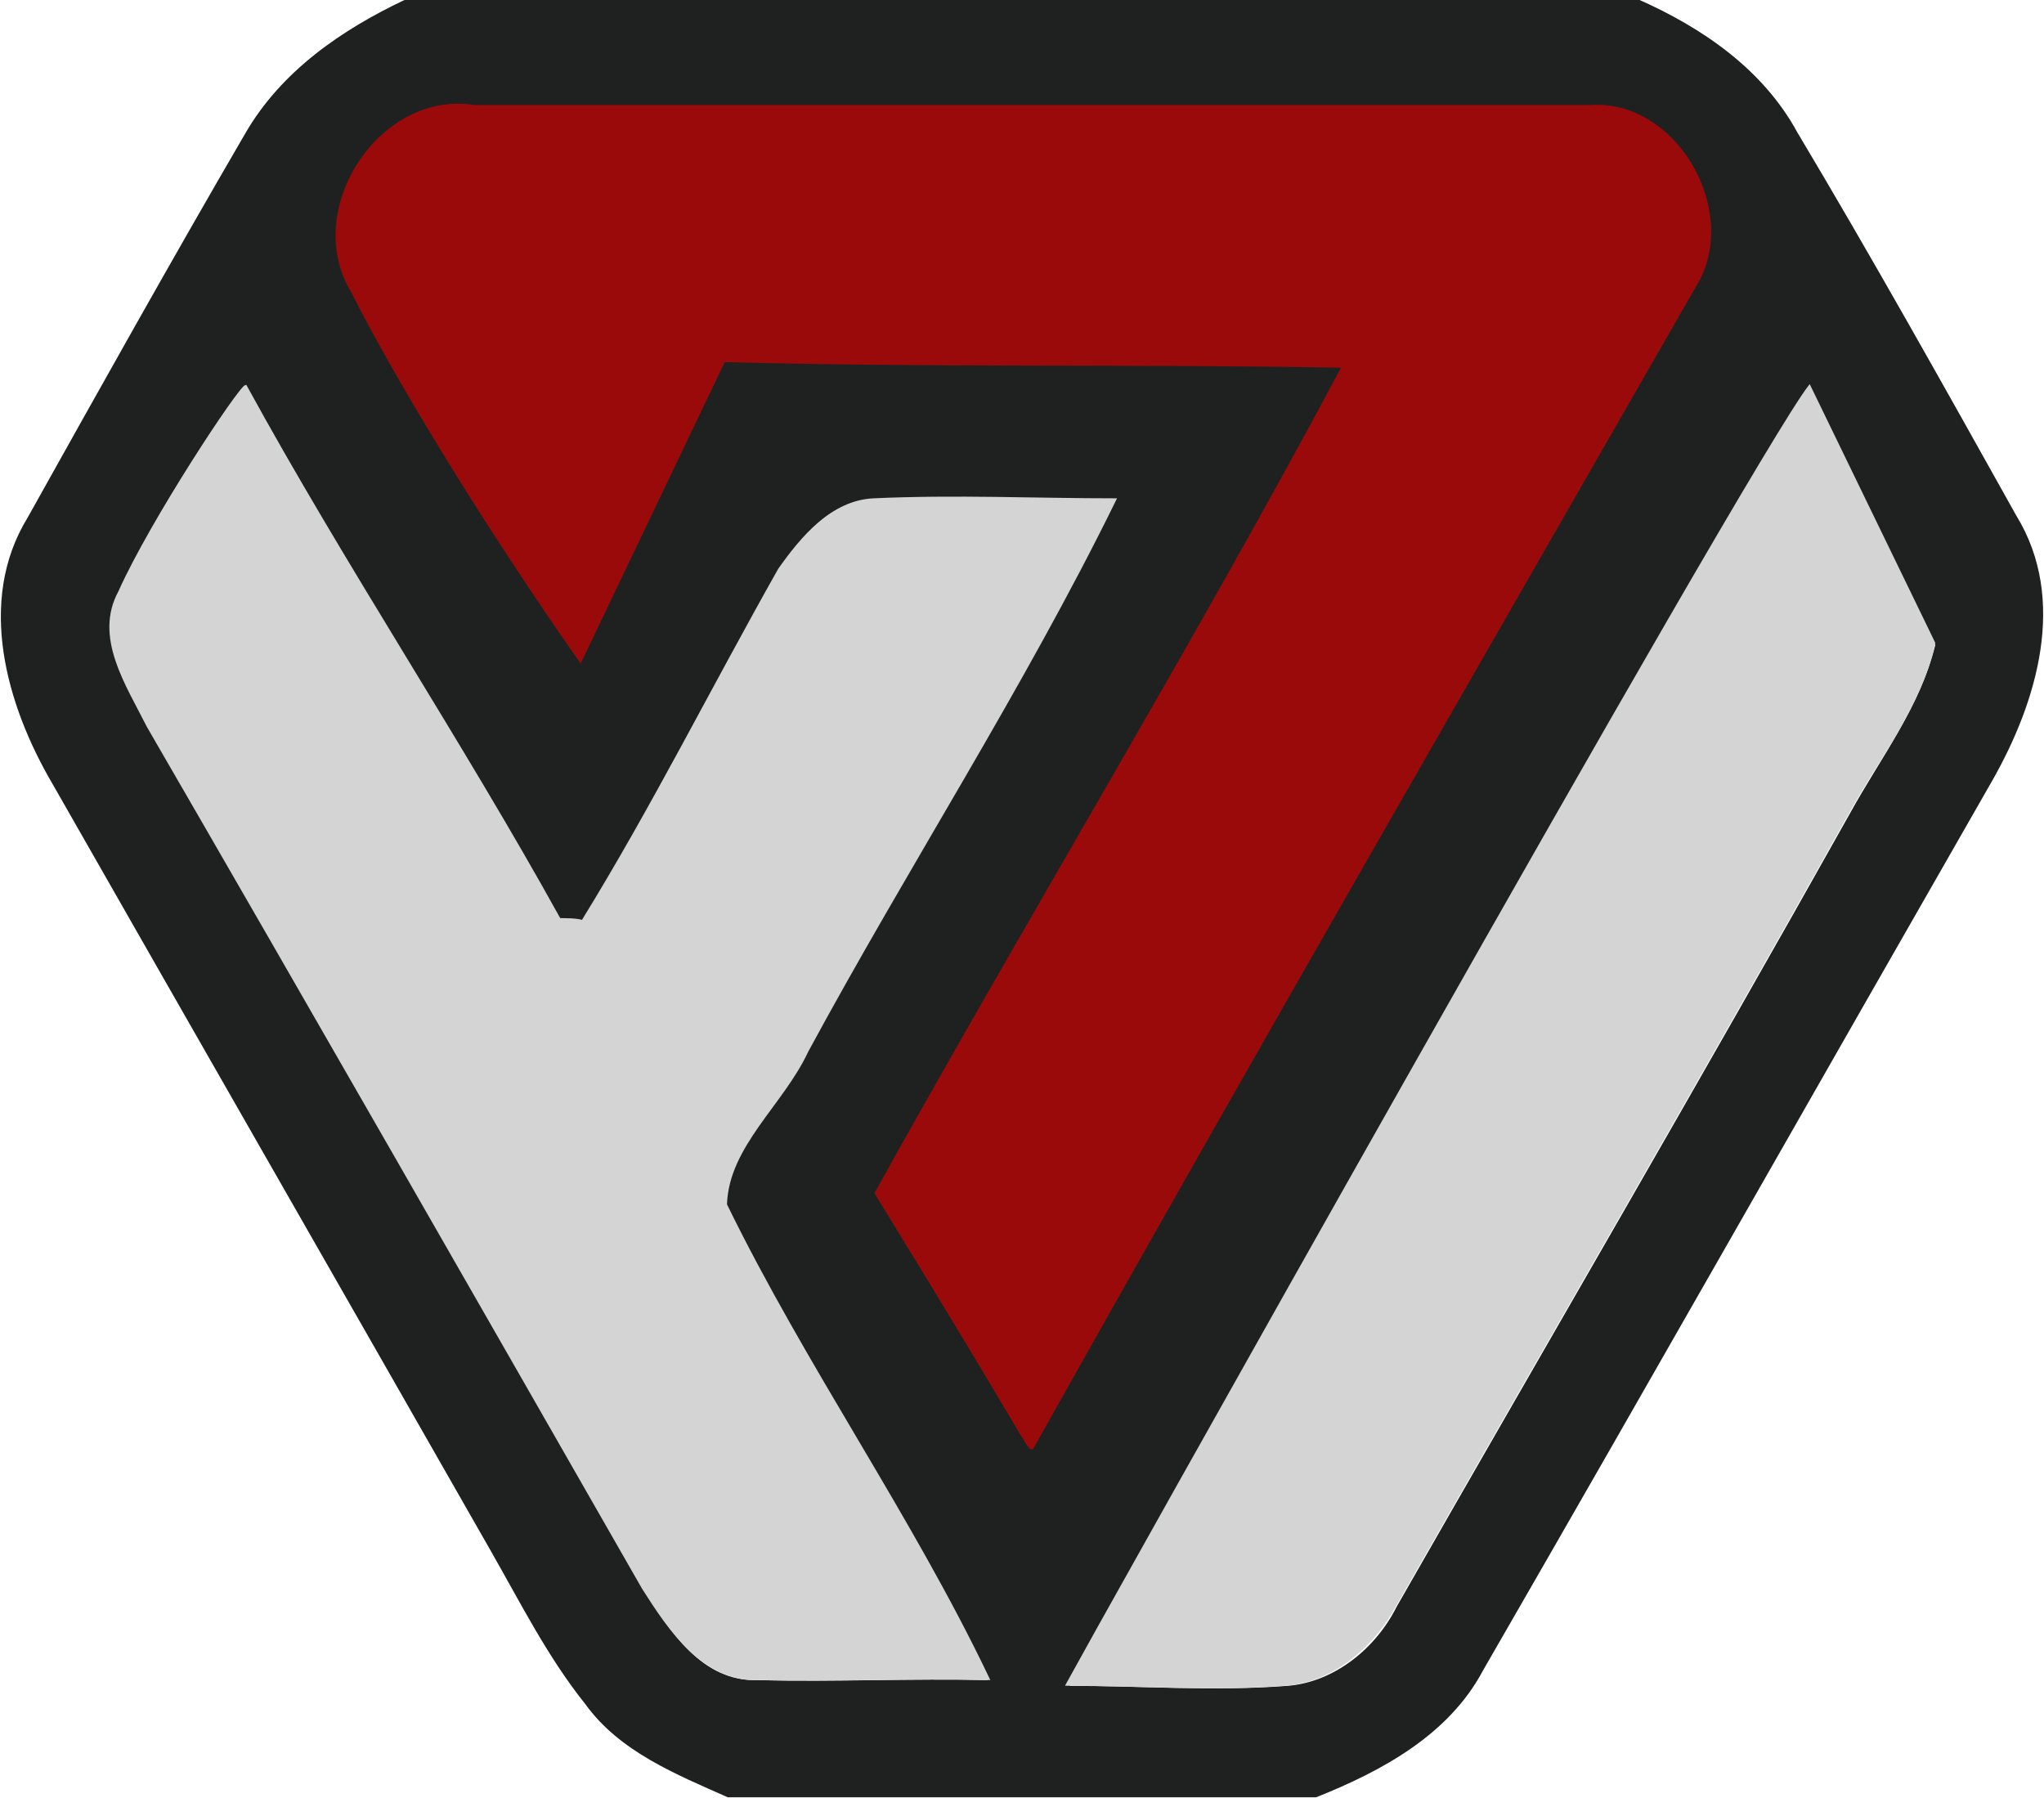 <?xml version="1.0" encoding="utf-8"?>
<!-- Generator: Adobe Illustrator 21.0.0, SVG Export Plug-In . SVG Version: 6.00 Build 0)  -->
<svg version="1.1" id="Layer_1" xmlns="http://www.w3.org/2000/svg" xmlns:xlink="http://www.w3.org/1999/xlink" x="0px" y="0px"
	 viewBox="0 0 108.1 95.1" style="enable-background:new 0 0 108.1 95.1;" xml:space="preserve">
<style type="text/css">
	.st0{fill:#1F2121;stroke:#1F2121;stroke-width:9.375000e-02;}
	.st1{fill:#9A0A0A;stroke:#9A0A0A;stroke-width:9.375000e-02;}
	.st2{fill:#D4D4D4;stroke:#D4D4D4;stroke-width:9.375000e-02;}
</style>
<path class="st0" d="M21.5,0h65.1c3.4,1.5,6.6,3.7,8.4,7c4,6.7,7.8,13.5,11.6,20.3c2.7,4.4,1.1,9.8-1.3,14
	c-9,15.7-17.9,31.4-26.9,47c-1.8,3.4-5.3,5.3-8.8,6.7H38.5c-2.7-1.2-5.7-2.4-7.5-4.9C29,87.6,27.6,84.8,26,82
	C18.3,68.5,10.5,54.9,2.8,41.4c-2.4-4.1-4-9.6-1.3-14C5.3,20.6,9.1,13.8,13,7.1C14.9,3.8,18.1,1.6,21.5,0 M18.6,15.4
	c2,3.9,6.5,11.6,12.1,19.6c7.6-15.9,0,0,7.6-15.9c10.9,0.2,21.8,0,32.7,0.3c-7.9,14.8-16.6,29.1-24.7,43.7
	c8.3,13.5,8.1,13.5,8.3,13.5c11.5-20.7,23.5-41.3,35.2-61.9c1.9-3.9-1.4-9.3-5.8-9.1c-19.7-0.1-39.3,0-59,0
	C20.1,4.9,15.9,11.2,18.6,15.4 M6.3,31.3c-1.3,2.4,0.4,4.9,1.5,7.1C16.6,53.6,25.3,68.8,34,84.1c1.4,2.2,3.1,4.9,6.1,4.8
	c4.1,0.1,8.1-0.1,12.2,0c-4-8.6-9.7-16.5-13.9-25.1c0.1-3.2,3-5.4,4.3-8.1C48,45.8,54.1,36.4,59,26.4c-4.3,0-8.6-0.2-12.8,0
	c-2.3,0-3.9,2-5,3.7c-3.6,6.1-6.7,12.5-10.4,18.6c-0.3,0-0.9,0-1.2-0.1C24.3,39.2,18.2,29.9,13,20.4 M56.5,89.2
	c3.9,0,7.7,0.3,11.6,0c2.5-0.2,4.7-2,5.8-4.2c8-14,16.1-27.9,24-42c1.6-2.9,3.7-5.6,4.5-8.9c-6.6-13.6,0,0-6.6-13.6
	C92.5,24.5,56.7,88.5,56.5,89.2z"/>
<path class="st1" d="M18.6,15.4c-2.6-4.3,1.5-10.6,6.5-9.8c19.7,0,39.3,0,59,0c4.4-0.3,7.7,5.2,5.8,9.1
	C78.1,35.3,66.2,55.9,54.6,76.6c-0.3,0,0,0-8.3-13.5C54.4,48.5,63.1,34.2,71,19.4c-10.9-0.2-21.8,0-32.7-0.3c-7.6,15.9,0,0-7.6,15.9
	C25.1,27,20.6,19.4,18.6,15.4z"/>
<path class="st2" d="M13,20.4c5.2,9.5,11.4,18.8,16.6,28.2c0.3,0,0.9,0,1.2,0.1c3.7-6,6.9-12.4,10.4-18.6c1.2-1.7,2.8-3.6,5-3.7
	c4.3-0.2,8.6,0,12.8,0c-4.9,10-11,19.4-16.3,29.2c-1.3,2.8-4.2,5-4.3,8.1c4.2,8.6,9.8,16.5,13.9,25.1c-4.1-0.1-8.2,0.1-12.2,0
	c-2.9,0.1-4.7-2.6-6.1-4.8C25.3,68.8,16.6,53.6,7.8,38.4c-1.1-2.2-2.8-4.7-1.5-7.1C8,27.5,12.7,20.4,13,20.4z"/>
<path class="st2" d="M95.7,20.4c6.6,13.6,0,0,6.6,13.6c-0.7,3.3-2.9,6-4.5,8.9c-7.9,14.1-16,28-24,42c-1.2,2.2-3.3,4-5.8,4.2
	c-3.8,0.3-7.7,0-11.6,0C56.7,88.5,92.5,24.5,95.7,20.4z"/>
</svg>
